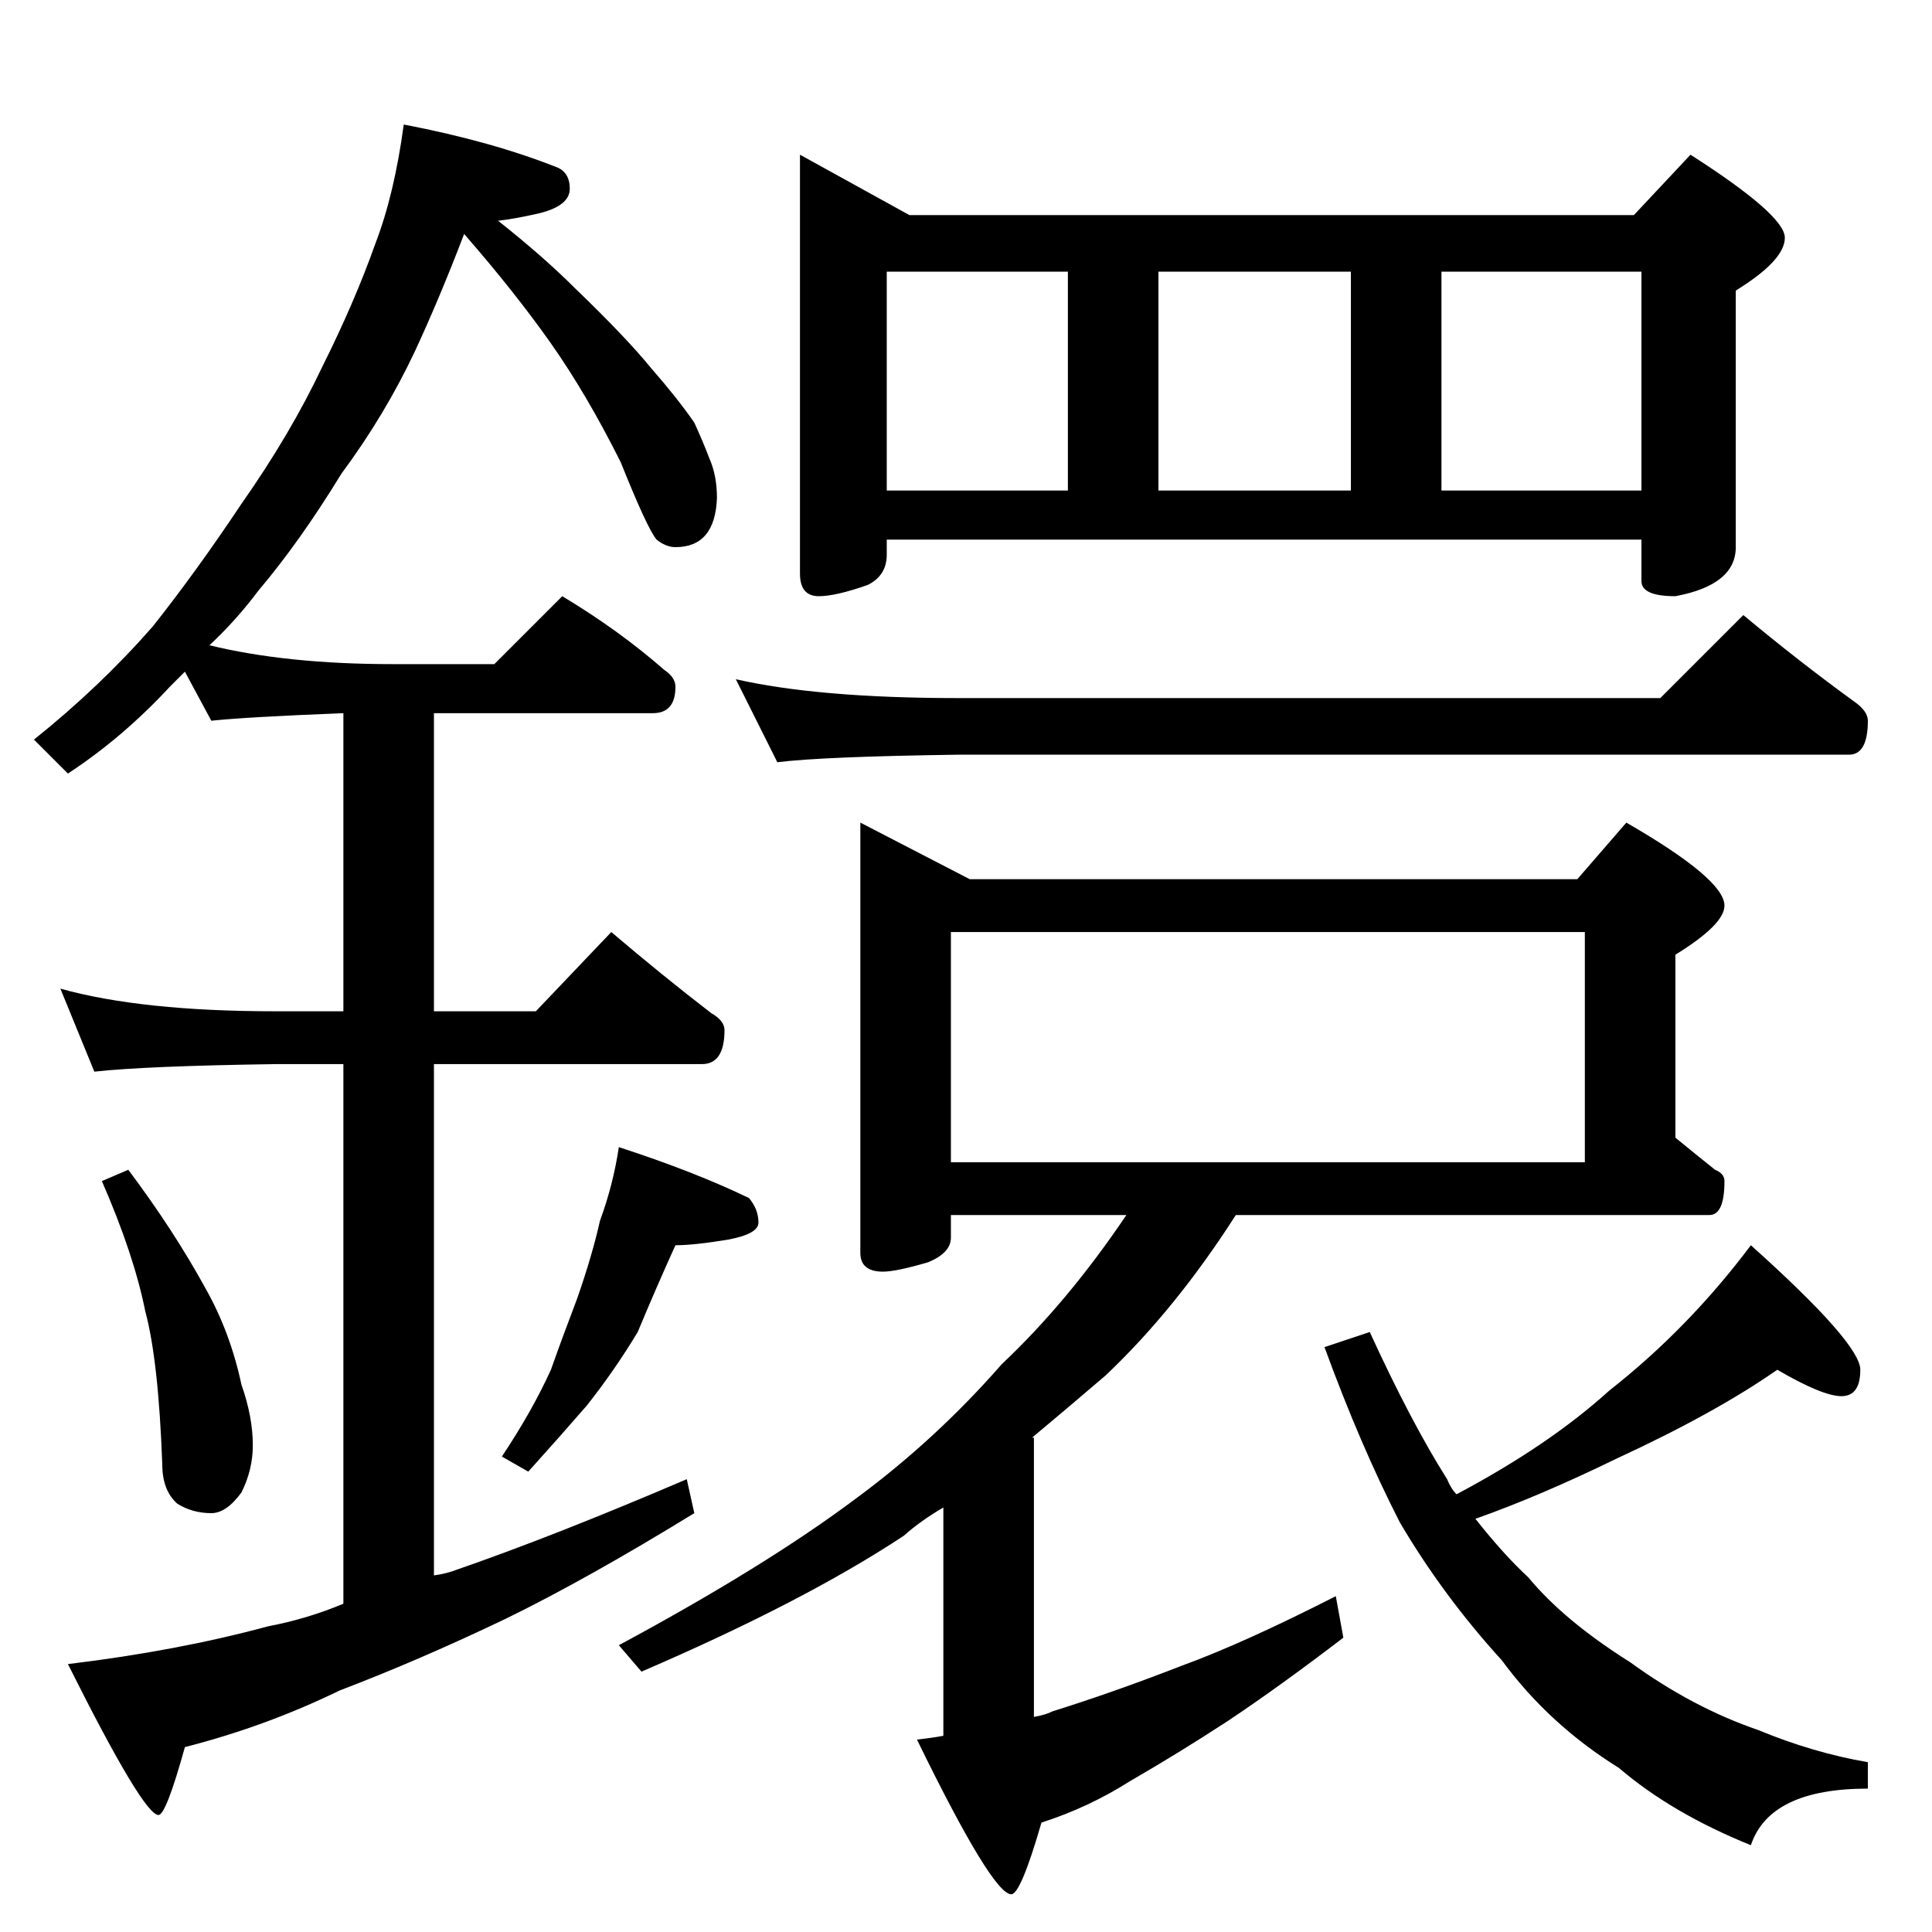 <?xml version="1.0" standalone="no"?>
<!DOCTYPE svg PUBLIC "-//W3C//DTD SVG 1.1//EN" "http://www.w3.org/Graphics/SVG/1.1/DTD/svg11.dtd" >
<svg xmlns="http://www.w3.org/2000/svg" xmlns:xlink="http://www.w3.org/1999/xlink" version="1.1" viewBox="0 -204 1024 1024">
  <g transform="matrix(1 0 0 -1 0 820)">
   <path fill="currentColor"
d="M214 958q47 -9 82 -23q6 -3 6 -11q0 -9 -16 -13q-13 -3 -22 -4q24 -19 41 -36q27 -26 40 -42q14 -16 23 -29q5 -11 8 -19q4 -9 4 -21q-1 -26 -22 -26q-5 0 -10 4q-5 6 -19 41q-18 36 -37 63t-46 58q-13 -34 -26 -62q-16 -34 -39 -65q-22 -36 -44 -62q-12 -16 -26 -29
q41 -10 97 -10h54l36 36q30 -18 54 -39q6 -4 6 -9q0 -14 -12 -14h-116v-158h54l40 42q27 -23 53 -43q7 -4 7 -9q0 -18 -12 -18h-142v-271q7 1 12 3q52 18 122 48l4 -18q-57 -35 -100 -56q-46 -22 -88 -38q-39 -19 -82 -30q-10 -36 -14 -36q-8 0 -48 80q58 7 106 20
q21 4 40 12v286h-36q-69 -1 -96 -4l-18 44q43 -12 114 -12h36v158q-51 -2 -70 -4l-14 26l-8 -8q-25 -27 -54 -46l-18 18q35 28 63 60q23 29 47 65q26 37 43 73q17 34 28 65q10 26 15 63zM68 404q24 -32 41 -63q13 -23 19 -51q6 -17 6 -32q0 -13 -6 -25q-8 -11 -16 -11
q-10 0 -18 5q-8 7 -8 21q-2 55 -9 81q-6 30 -23 69zM328 416q40 -13 69 -27q5 -6 5 -13q0 -6 -16 -9q-18 -3 -28 -3q-10 -22 -20 -46q-12 -20 -27 -39q-13 -15 -31 -35l-14 8q16 24 26 46q6 17 14 38q8 23 12 41q7 19 10 39zM424 942l58 -32h384l30 32q50 -32 50 -44
t-26 -28v-136q0 -20 -32 -26q-18 0 -18 8v22h-400v-8q0 -11 -10 -16q-17 -6 -26 -6q-10 0 -10 12v222zM470 764h96v116h-96v-116zM614 764h102v116h-102v-116zM764 764h106v116h-106v-116zM390 664q44 -10 118 -10h372l44 44q30 -25 59 -46q7 -5 7 -10q0 -18 -10 -18h-472
q-72 -1 -96 -4zM456 588l58 -30h322l26 30q52 -30 52 -44q0 -10 -26 -26v-97q11 -9 21 -17q5 -2 5 -6q0 -18 -8 -18h-251q-32 -50 -69 -85q-21 -18 -39 -33h1v-148q6 1 10 3q32 10 68 24q33 12 82 37l4 -22q-34 -26 -61 -44q-26 -17 -52 -32q-22 -14 -47 -22
q-11 -38 -16 -38q-10 0 -50 82q9 1 14 2v121q-12 -7 -21 -15q-53 -35 -139 -72l-12 14q78 42 126 78q42 31 77 71q35 33 66 79h-93v-12q0 -8 -12 -13q-17 -5 -24 -5q-12 0 -12 10v228zM504 408h336v122h-336v-122zM942 298q-33 -23 -85 -47q-41 -20 -75 -32q15 -19 28 -31
q19 -23 54 -45q33 -24 68 -36q29 -12 58 -17v-14q-52 0 -62 -30q-42 17 -70 41q-37 23 -62 57q-31 34 -54 73q-21 41 -40 93l24 8q22 -48 41 -78q2 -5 5 -8q49 26 81 55q42 33 75 77q58 -52 58 -66t-10 -14t-34 14z" />
  </g>

</svg>
